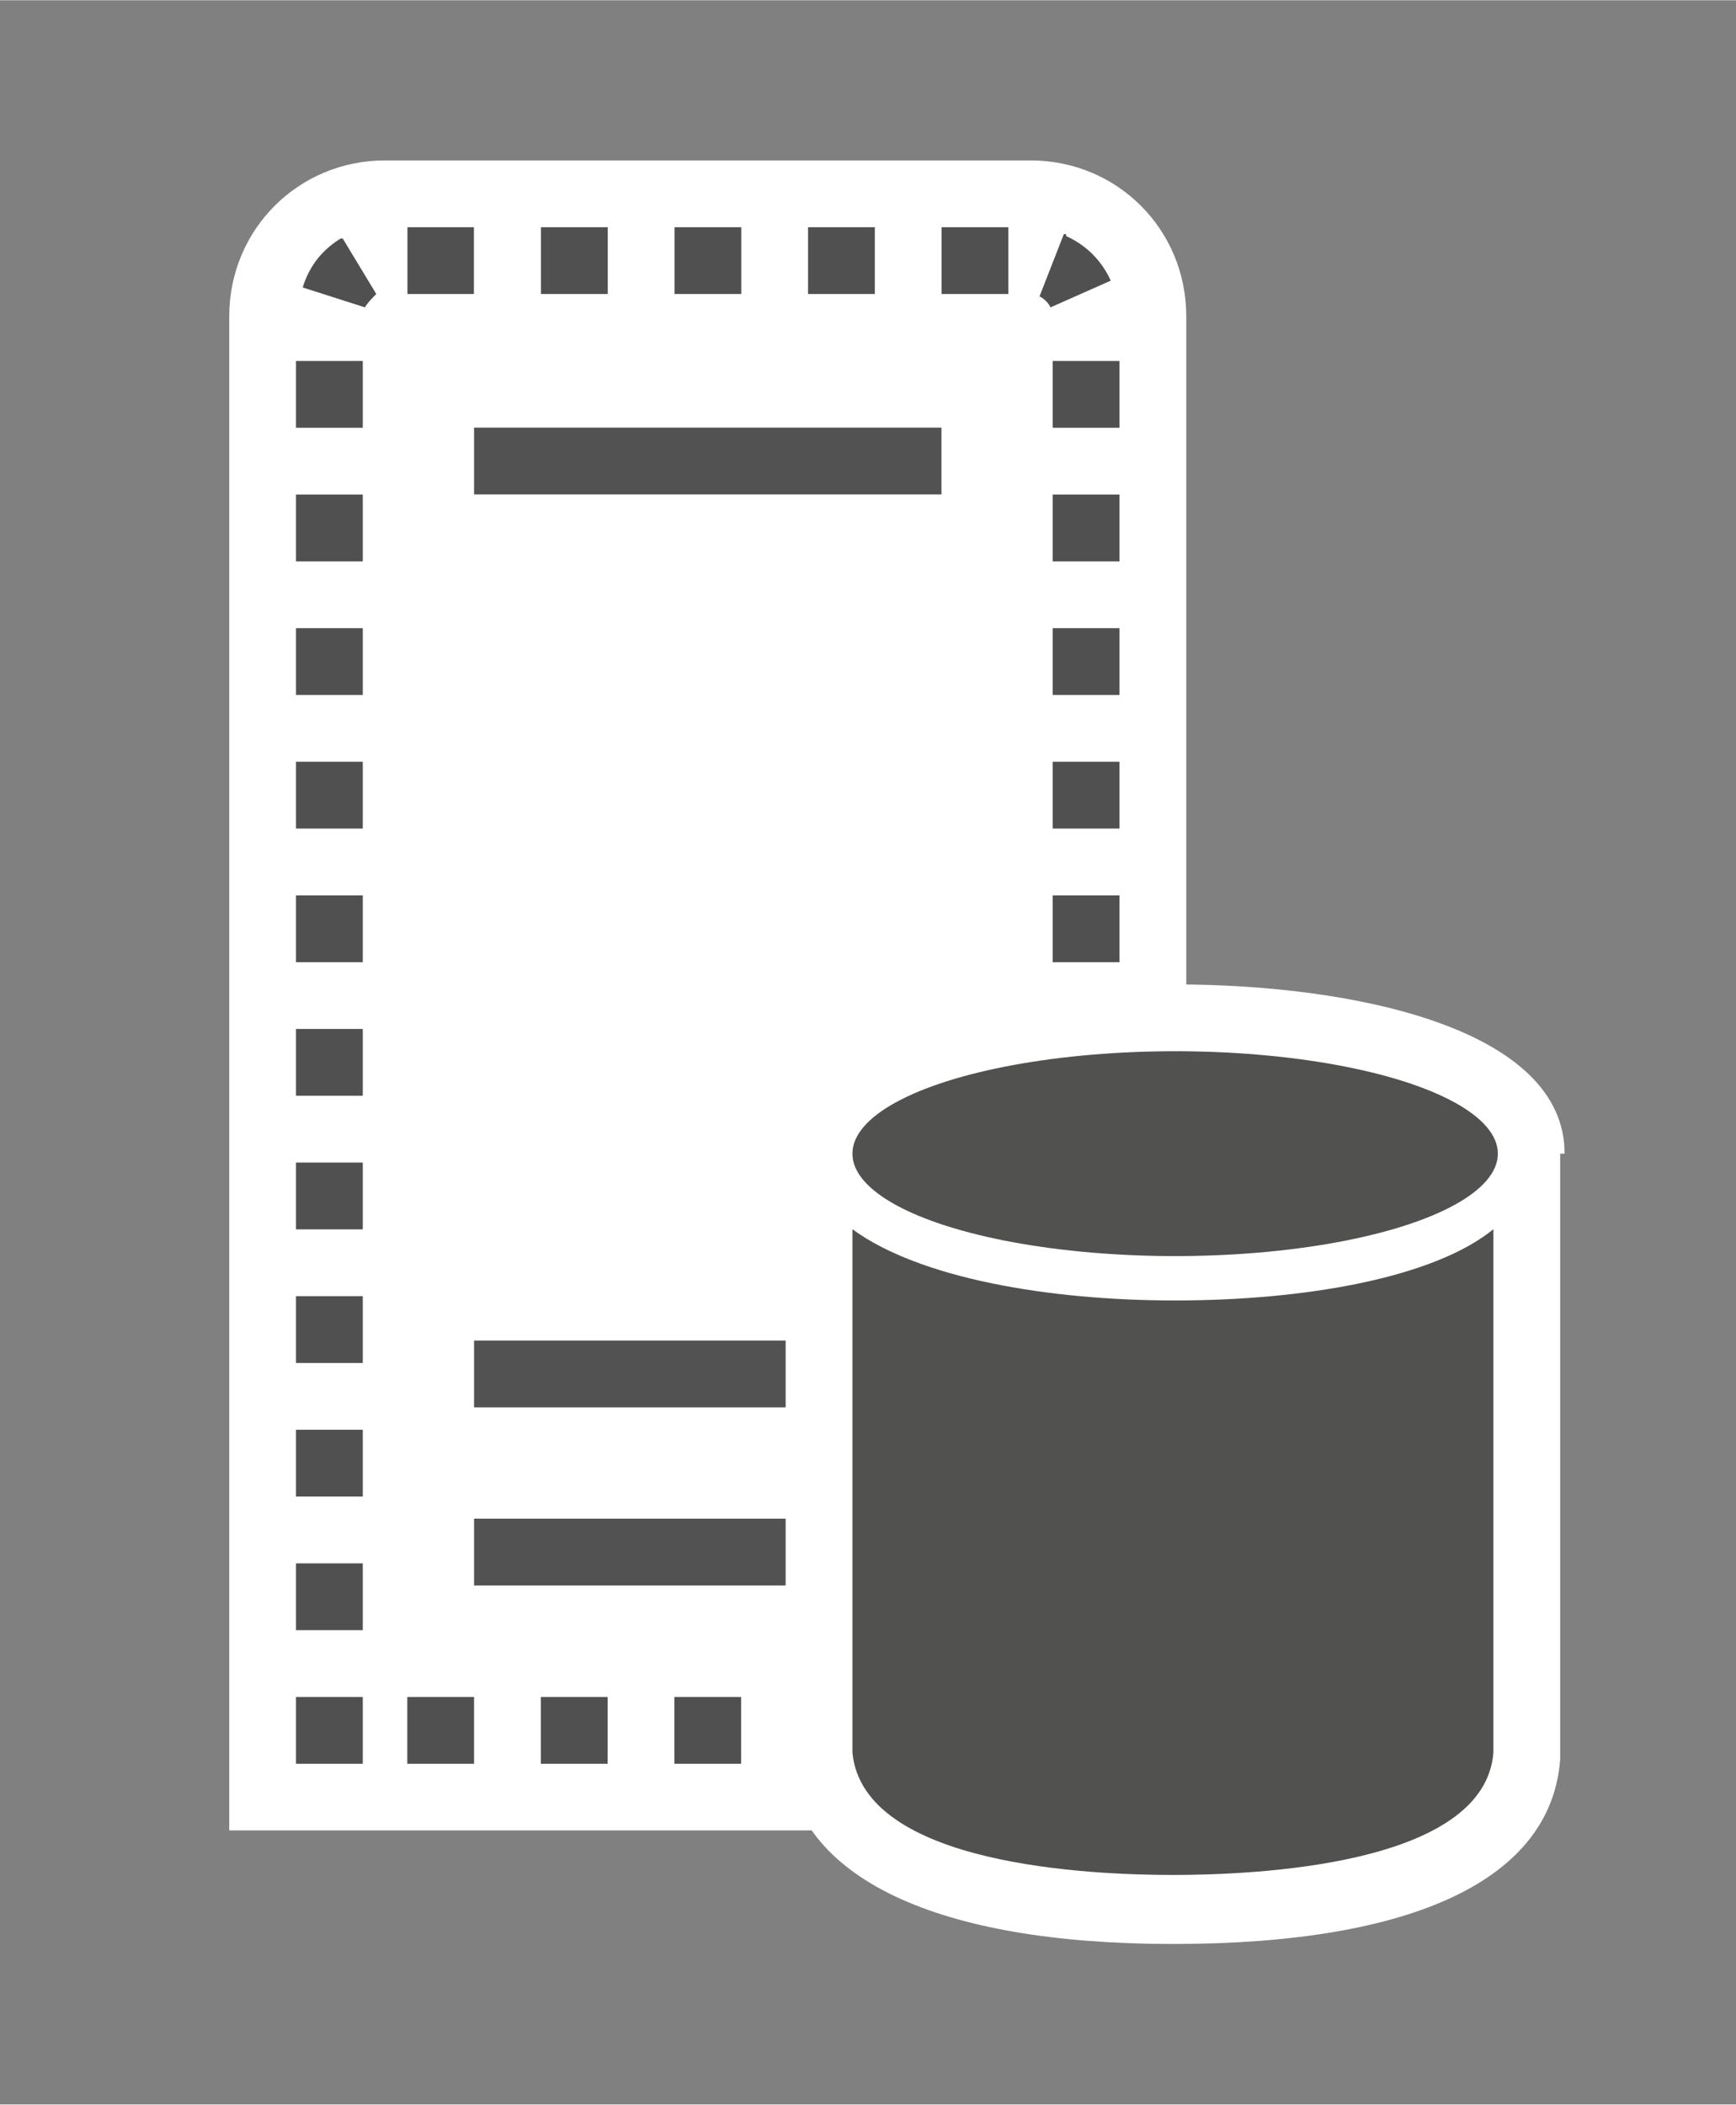<?xml version="1.0" encoding="UTF-8" standalone="no"?>
<!DOCTYPE svg PUBLIC "-//W3C//DTD SVG 1.1//EN" "http://www.w3.org/Graphics/SVG/1.1/DTD/svg11.dtd">
<!-- Generated by Microsoft Visio, SVG Export Virtual Database Server.svg Page-1 -->
<svg xmlns="http://www.w3.org/2000/svg" xmlns:xlink="http://www.w3.org/1999/xlink" xmlns:ev="http://www.w3.org/2001/xml-events"
		xmlns:v="http://schemas.microsoft.com/visio/2003/SVGExtensions/" width="0.812in" height="0.984in"
		viewBox="0 0 58.5 70.875" xml:space="preserve" color-interpolation-filters="sRGB" class="st5">
	<rect x="0" y="0" width="58.5" height="70.875" fill="#808080" stroke="none"/>
	<v:documentProperties v:langID="4108" v:metric="true" v:viewMarkup="false"/>

	<style type="text/css">
	<![CDATA[
		.st1 {fill:#ffffff;stroke:none;stroke-linecap:butt;stroke-width:0.75}
		.st2 {fill:#515050;stroke:none;stroke-linecap:butt;stroke-width:0.75}
		.st3 {fill:#515251;stroke:none;stroke-linecap:butt;stroke-width:0.75}
		.st4 {fill:#515150;stroke:none;stroke-linecap:butt;stroke-width:0.75}
		.st5 {fill:none;fill-rule:evenodd;font-size:12px;overflow:visible;stroke-linecap:square;stroke-miterlimit:3}
	]]>
	</style>

	<g v:mID="0" v:index="1" v:groupContext="foregroundPage">
		<title>Page-1</title>
		<v:pageProperties v:drawingScale="0.0393701" v:pageScale="0.0393701" v:drawingUnits="24" v:shadowOffsetX="8.50394"
				v:shadowOffsetY="-8.50394"/>
		<v:layer v:name="symbols" v:index="0"/>
		<g id="group1376-1" transform="translate(7.725,-5.4)" v:mID="1376" v:groupContext="group" v:layerMember="0">
			<title>Virtual Database Server</title>
			<g id="group1377-2" v:mID="1377" v:groupContext="group" v:layerMember="0">
				<title>Sheet.1377</title>
				<g id="group1378-3" transform="translate(-2.23821E-13,-3.825)" v:mID="1378" v:groupContext="group"
						v:layerMember="0">
					<title>Sheet.1378</title>
					<g id="shape1379-4" v:mID="1379" v:groupContext="shape" v:layerMember="0">
						<title>Sheet.1379</title>
						<path d="M0 70.87 L0 19.87 C0 16.95 2.33 14.62 5.25 14.62 L27 14.62 C29.93 14.62 32.25 16.95 32.25 19.87
									 L32.25 70.87 L0 70.87 Z" class="st1"/>
					</g>
					<g id="shape1380-6" v:mID="1380" v:groupContext="shape" v:layerMember="0" transform="translate(2.475,-51.3)">
						<title>Sheet.1380</title>
						<path d="M23.78 68.17 L21.53 68.17 L21.53 70.42 L23.78 70.42 L23.78 68.17 ZM19.28 68.17 L17.03 68.17 L17.03
									 70.42 L19.28 70.42 L19.28 68.17 ZM14.78 68.17 L12.53 68.17 L12.53 70.42 L14.78 70.42 L14.78
									 68.17 ZM10.28 68.17 L8.03 68.17 L8.03 70.42 L10.28 70.42 L10.28 68.17 ZM5.77 68.17 L3.53 68.17
									 L3.53 70.42 L5.77 70.42 L5.77 68.17 ZM1.35 68.55 C1.28 68.55 1.28 68.55 1.35 68.55 C1.28 68.55
									 1.28 68.55 1.35 68.55 C1.28 68.55 1.28 68.55 1.35 68.55 C1.28 68.55 1.28 68.55 1.35 68.55 C1.28
									 68.55 1.28 68.55 1.35 68.55 C1.28 68.55 1.28 68.55 1.35 68.55 C1.28 68.55 1.28 68.55 1.35 68.55
									 C1.28 68.55 1.28 68.55 1.35 68.55 C1.28 68.55 1.28 68.55 1.35 68.55 C1.28 68.55 1.28 68.55 1.35
									 68.55 C1.28 68.55 1.28 68.55 1.35 68.55 C1.28 68.55 1.28 68.55 1.35 68.55 C1.28 68.55 1.28 68.55
									 1.35 68.55 C1.28 68.55 1.28 68.55 1.35 68.55 C1.28 68.55 1.28 68.55 1.35 68.55 C1.28 68.55 1.28
									 68.55 1.35 68.55 C1.28 68.55 1.28 68.55 1.35 68.55 C1.28 68.55 1.28 68.55 1.35 68.55 C1.28 68.55
									 1.28 68.55 1.35 68.55 C1.28 68.55 1.28 68.55 1.35 68.55 C1.28 68.55 1.28 68.55 1.28 68.55 C0.68
									 68.92 0.23 69.45 0 70.2 L2.1 70.87 C2.18 70.72 2.33 70.57 2.48 70.42 L1.35 68.55 ZM25.65 68.4
									 L24.83 70.5 C24.98 70.57 25.13 70.72 25.2 70.87 L27.23 69.97 C26.93 69.3 26.4 68.77 25.73 68.47
									 C25.73 68.4 25.73 68.4 25.65 68.4 C25.73 68.4 25.73 68.4 25.65 68.4 C25.73 68.4 25.73 68.4 25.65
									 68.4 C25.73 68.4 25.73 68.4 25.65 68.4 C25.73 68.4 25.73 68.4 25.65 68.4 C25.73 68.4 25.73 68.4
									 25.65 68.4 C25.73 68.4 25.73 68.4 25.65 68.4 C25.73 68.4 25.73 68.4 25.65 68.4 C25.73 68.4 25.73
									 68.4 25.65 68.4 C25.73 68.4 25.73 68.4 25.65 68.4 C25.73 68.4 25.73 68.4 25.65 68.4 C25.73 68.4
									 25.73 68.4 25.65 68.4 C25.73 68.4 25.73 68.4 25.65 68.4 C25.73 68.4 25.73 68.4 25.65 68.4 C25.73
									 68.4 25.73 68.4 25.65 68.4 C25.73 68.4 25.73 68.4 25.65 68.4 C25.73 68.4 25.73 68.4 25.65 68.4
									 C25.73 68.4 25.73 68.4 25.65 68.4 C25.73 68.4 25.73 68.4 25.65 68.4 C25.73 68.4 25.73 68.4 25.65
									 68.4 C25.73 68.4 25.73 68.4 25.65 68.4 C25.73 68.4 25.73 68.4 25.65 68.4 C25.73 68.4 25.73 68.4
									 25.65 68.4 C25.73 68.4 25.73 68.4 25.65 68.4 Z" class="st2"/>
					</g>
					<g id="shape1381-8" v:mID="1381" v:groupContext="shape" v:layerMember="0" transform="translate(8.25,-8.25)">
						<title>Sheet.1381</title>
						<path d="M15.75 70.87 L0 70.87 L0 68.62 L15.75 68.62 L15.75 70.87 ZM15.75 64.87 L0 64.87 L0 62.62 L15.75
									 62.62 L15.75 64.87 ZM15.75 34.12 L0 34.12 L0 31.87 L15.75 31.87 L15.75 34.12 Z" class="st3"/>
					</g>
					<g id="group1382-10" transform="translate(2.25,-2.25)" v:mID="1382" v:groupContext="group" v:layerMember="0">
						<title>Sheet.1382</title>
						<g id="shape1383-11" v:mID="1383" v:groupContext="shape" v:layerMember="0"
								transform="translate(-7.49401E-16,-45)">
							<title>Sheet.1383</title>
							<rect x="0" y="68.625" width="2.25" height="2.25" class="st2"/>
						</g>
						<g id="shape1384-13" v:mID="1384" v:groupContext="shape" v:layerMember="0"
								transform="translate(-7.49401E-16,-40.5)">
							<title>Sheet.1384</title>
							<rect x="0" y="68.625" width="2.25" height="2.25" class="st2"/>
						</g>
						<g id="shape1385-15" v:mID="1385" v:groupContext="shape" v:layerMember="0"
								transform="translate(-7.49401E-16,-36)">
							<title>Sheet.1385</title>
							<rect x="0" y="68.625" width="2.25" height="2.25" class="st2"/>
						</g>
						<g id="shape1386-17" v:mID="1386" v:groupContext="shape" v:layerMember="0"
								transform="translate(-7.49401E-16,-31.5)">
							<title>Sheet.1386</title>
							<rect x="0" y="68.625" width="2.25" height="2.25" class="st2"/>
						</g>
						<g id="shape1387-19" v:mID="1387" v:groupContext="shape" v:layerMember="0"
								transform="translate(-7.49401E-16,-27)">
							<title>Sheet.1387</title>
							<rect x="0" y="68.625" width="2.25" height="2.25" class="st2"/>
						</g>
						<g id="shape1388-21" v:mID="1388" v:groupContext="shape" v:layerMember="0"
								transform="translate(-7.49401E-16,-22.5)">
							<title>Sheet.1388</title>
							<rect x="0" y="68.625" width="2.25" height="2.25" class="st2"/>
						</g>
						<g id="shape1389-23" v:mID="1389" v:groupContext="shape" v:layerMember="0"
								transform="translate(-7.49401E-16,-18)">
							<title>Sheet.1389</title>
							<rect x="0" y="68.625" width="2.25" height="2.25" class="st2"/>
						</g>
						<g id="shape1390-25" v:mID="1390" v:groupContext="shape" v:layerMember="0"
								transform="translate(-7.49401E-16,-13.5)">
							<title>Sheet.1390</title>
							<rect x="0" y="68.625" width="2.25" height="2.25" class="st2"/>
						</g>
						<g id="shape1391-27" v:mID="1391" v:groupContext="shape" v:layerMember="0"
								transform="translate(-7.49401E-16,-9)">
							<title>Sheet.1391</title>
							<rect x="0" y="68.625" width="2.25" height="2.25" class="st2"/>
						</g>
						<g id="shape1392-29" v:mID="1392" v:groupContext="shape" v:layerMember="0"
								transform="translate(-7.49401E-16,-4.5)">
							<title>Sheet.1392</title>
							<rect x="0" y="68.625" width="2.25" height="2.25" class="st2"/>
						</g>
						<g id="shape1393-31" v:mID="1393" v:groupContext="shape" v:layerMember="0">
							<title>Sheet.1393</title>
							<rect x="0" y="68.625" width="2.25" height="2.25" class="st2"/>
						</g>
						<g id="shape1394-33" v:mID="1394" v:groupContext="shape" v:layerMember="0" transform="translate(3.75,0)">
							<title>Sheet.1394</title>
							<rect x="0" y="68.625" width="2.25" height="2.25" class="st2"/>
						</g>
						<g id="shape1395-35" v:mID="1395" v:groupContext="shape" v:layerMember="0" transform="translate(8.25,0)">
							<title>Sheet.1395</title>
							<rect x="0" y="68.625" width="2.25" height="2.25" class="st2"/>
						</g>
						<g id="shape1396-37" v:mID="1396" v:groupContext="shape" v:layerMember="0" transform="translate(12.75,0)">
							<title>Sheet.1396</title>
							<rect x="0" y="68.625" width="2.25" height="2.25" class="st2"/>
						</g>
						<g id="shape1397-39" v:mID="1397" v:groupContext="shape" v:layerMember="0" transform="translate(17.25,0)">
							<title>Sheet.1397</title>
							<rect x="0" y="68.625" width="2.25" height="2.25" class="st2"/>
						</g>
						<g id="shape1398-41" v:mID="1398" v:groupContext="shape" v:layerMember="0" transform="translate(21.75,0)">
							<title>Sheet.1398</title>
							<rect x="0" y="68.625" width="2.25" height="2.25" class="st2"/>
						</g>
					</g>
					<g id="group1399-43" transform="translate(27.75,-2.25)" v:mID="1399" v:groupContext="group" v:layerMember="0">
						<title>Sheet.1399</title>
						<g id="shape1400-44" v:mID="1400" v:groupContext="shape" v:layerMember="0" transform="translate(0,-45)">
							<title>Sheet.1400</title>
							<rect x="0" y="68.625" width="2.25" height="2.25" class="st2"/>
						</g>
						<g id="shape1401-46" v:mID="1401" v:groupContext="shape" v:layerMember="0" transform="translate(0,-40.5)">
							<title>Sheet.1401</title>
							<rect x="0" y="68.625" width="2.25" height="2.25" class="st2"/>
						</g>
						<g id="shape1402-48" v:mID="1402" v:groupContext="shape" v:layerMember="0" transform="translate(0,-36)">
							<title>Sheet.1402</title>
							<rect x="0" y="68.625" width="2.25" height="2.25" class="st2"/>
						</g>
						<g id="shape1403-50" v:mID="1403" v:groupContext="shape" v:layerMember="0" transform="translate(0,-31.5)">
							<title>Sheet.1403</title>
							<rect x="0" y="68.625" width="2.25" height="2.25" class="st2"/>
						</g>
						<g id="shape1404-52" v:mID="1404" v:groupContext="shape" v:layerMember="0" transform="translate(0,-27)">
							<title>Sheet.1404</title>
							<rect x="0" y="68.625" width="2.25" height="2.25" class="st2"/>
						</g>
						<g id="shape1405-54" v:mID="1405" v:groupContext="shape" v:layerMember="0" transform="translate(0,-22.5)">
							<title>Sheet.1405</title>
							<rect x="0" y="68.625" width="2.25" height="2.25" class="st2"/>
						</g>
						<g id="shape1406-56" v:mID="1406" v:groupContext="shape" v:layerMember="0" transform="translate(0,-18)">
							<title>Sheet.1406</title>
							<rect x="0" y="68.625" width="2.25" height="2.25" class="st2"/>
						</g>
						<g id="shape1407-58" v:mID="1407" v:groupContext="shape" v:layerMember="0" transform="translate(0,-13.5)">
							<title>Sheet.1407</title>
							<rect x="0" y="68.625" width="2.25" height="2.25" class="st2"/>
						</g>
						<g id="shape1408-60" v:mID="1408" v:groupContext="shape" v:layerMember="0" transform="translate(0,-9)">
							<title>Sheet.1408</title>
							<rect x="0" y="68.625" width="2.25" height="2.25" class="st2"/>
						</g>
						<g id="shape1409-62" v:mID="1409" v:groupContext="shape" v:layerMember="0" transform="translate(0,-4.5)">
							<title>Sheet.1409</title>
							<rect x="0" y="68.625" width="2.25" height="2.25" class="st2"/>
						</g>
						<g id="shape1410-64" v:mID="1410" v:groupContext="shape" v:layerMember="0">
							<title>Sheet.1410</title>
							<rect x="0" y="68.625" width="2.25" height="2.25" class="st2"/>
						</g>
					</g>
				</g>
				<g id="group1411-66" transform="translate(18.75,0)" v:mID="1411" v:groupContext="group" v:layerMember="0">
					<title>Sheet.1411</title>
					<g id="shape1412-67" v:mID="1412" v:groupContext="shape" v:layerMember="0">
						<title>Sheet.1412</title>
						<path d="M26.25 44.25 C26.25 40.05 19.2 38.55 13.12 38.55 C7.05 38.55 0 40.05 0 44.25 L0 44.92 L0 63.6 L0
									 64.57 L0 64.65 C0.37 68.62 5.02 70.87 13.05 70.87 C21.15 70.87 25.8 68.7 26.1 64.65 L26.1 64.57
									 L26.1 63.52 L26.1 45.15 L26.1 44.25 L26.25 44.25 Z" class="st1"/>
					</g>
					<g id="shape1413-69" v:mID="1413" v:groupContext="shape" v:layerMember="0" transform="translate(2.25,-2.325)">
						<title>Sheet.1413</title>
						<path d="M10.87 51.52 C6.6 51.52 2.25 50.77 0 49.12 L0 65.85 L0 66.75 C0.37 70.57 8.1 70.87 10.8 70.87 C13.5
									 70.87 21.3 70.57 21.6 66.75 L21.6 65.85 L21.6 49.12 C19.57 50.77 15.22 51.52 10.87 51.52 Z"
								class="st4"/>
					</g>
					<g id="shape1414-71" v:mID="1414" v:groupContext="shape" v:layerMember="0" transform="translate(2.25,-23.175)">
						<title>Sheet.1414</title>
						<ellipse cx="10.875" cy="67.425" rx="10.875" ry="3.45" class="st4"/>
					</g>
				</g>
			</g>
		</g>
	</g>
</svg>

